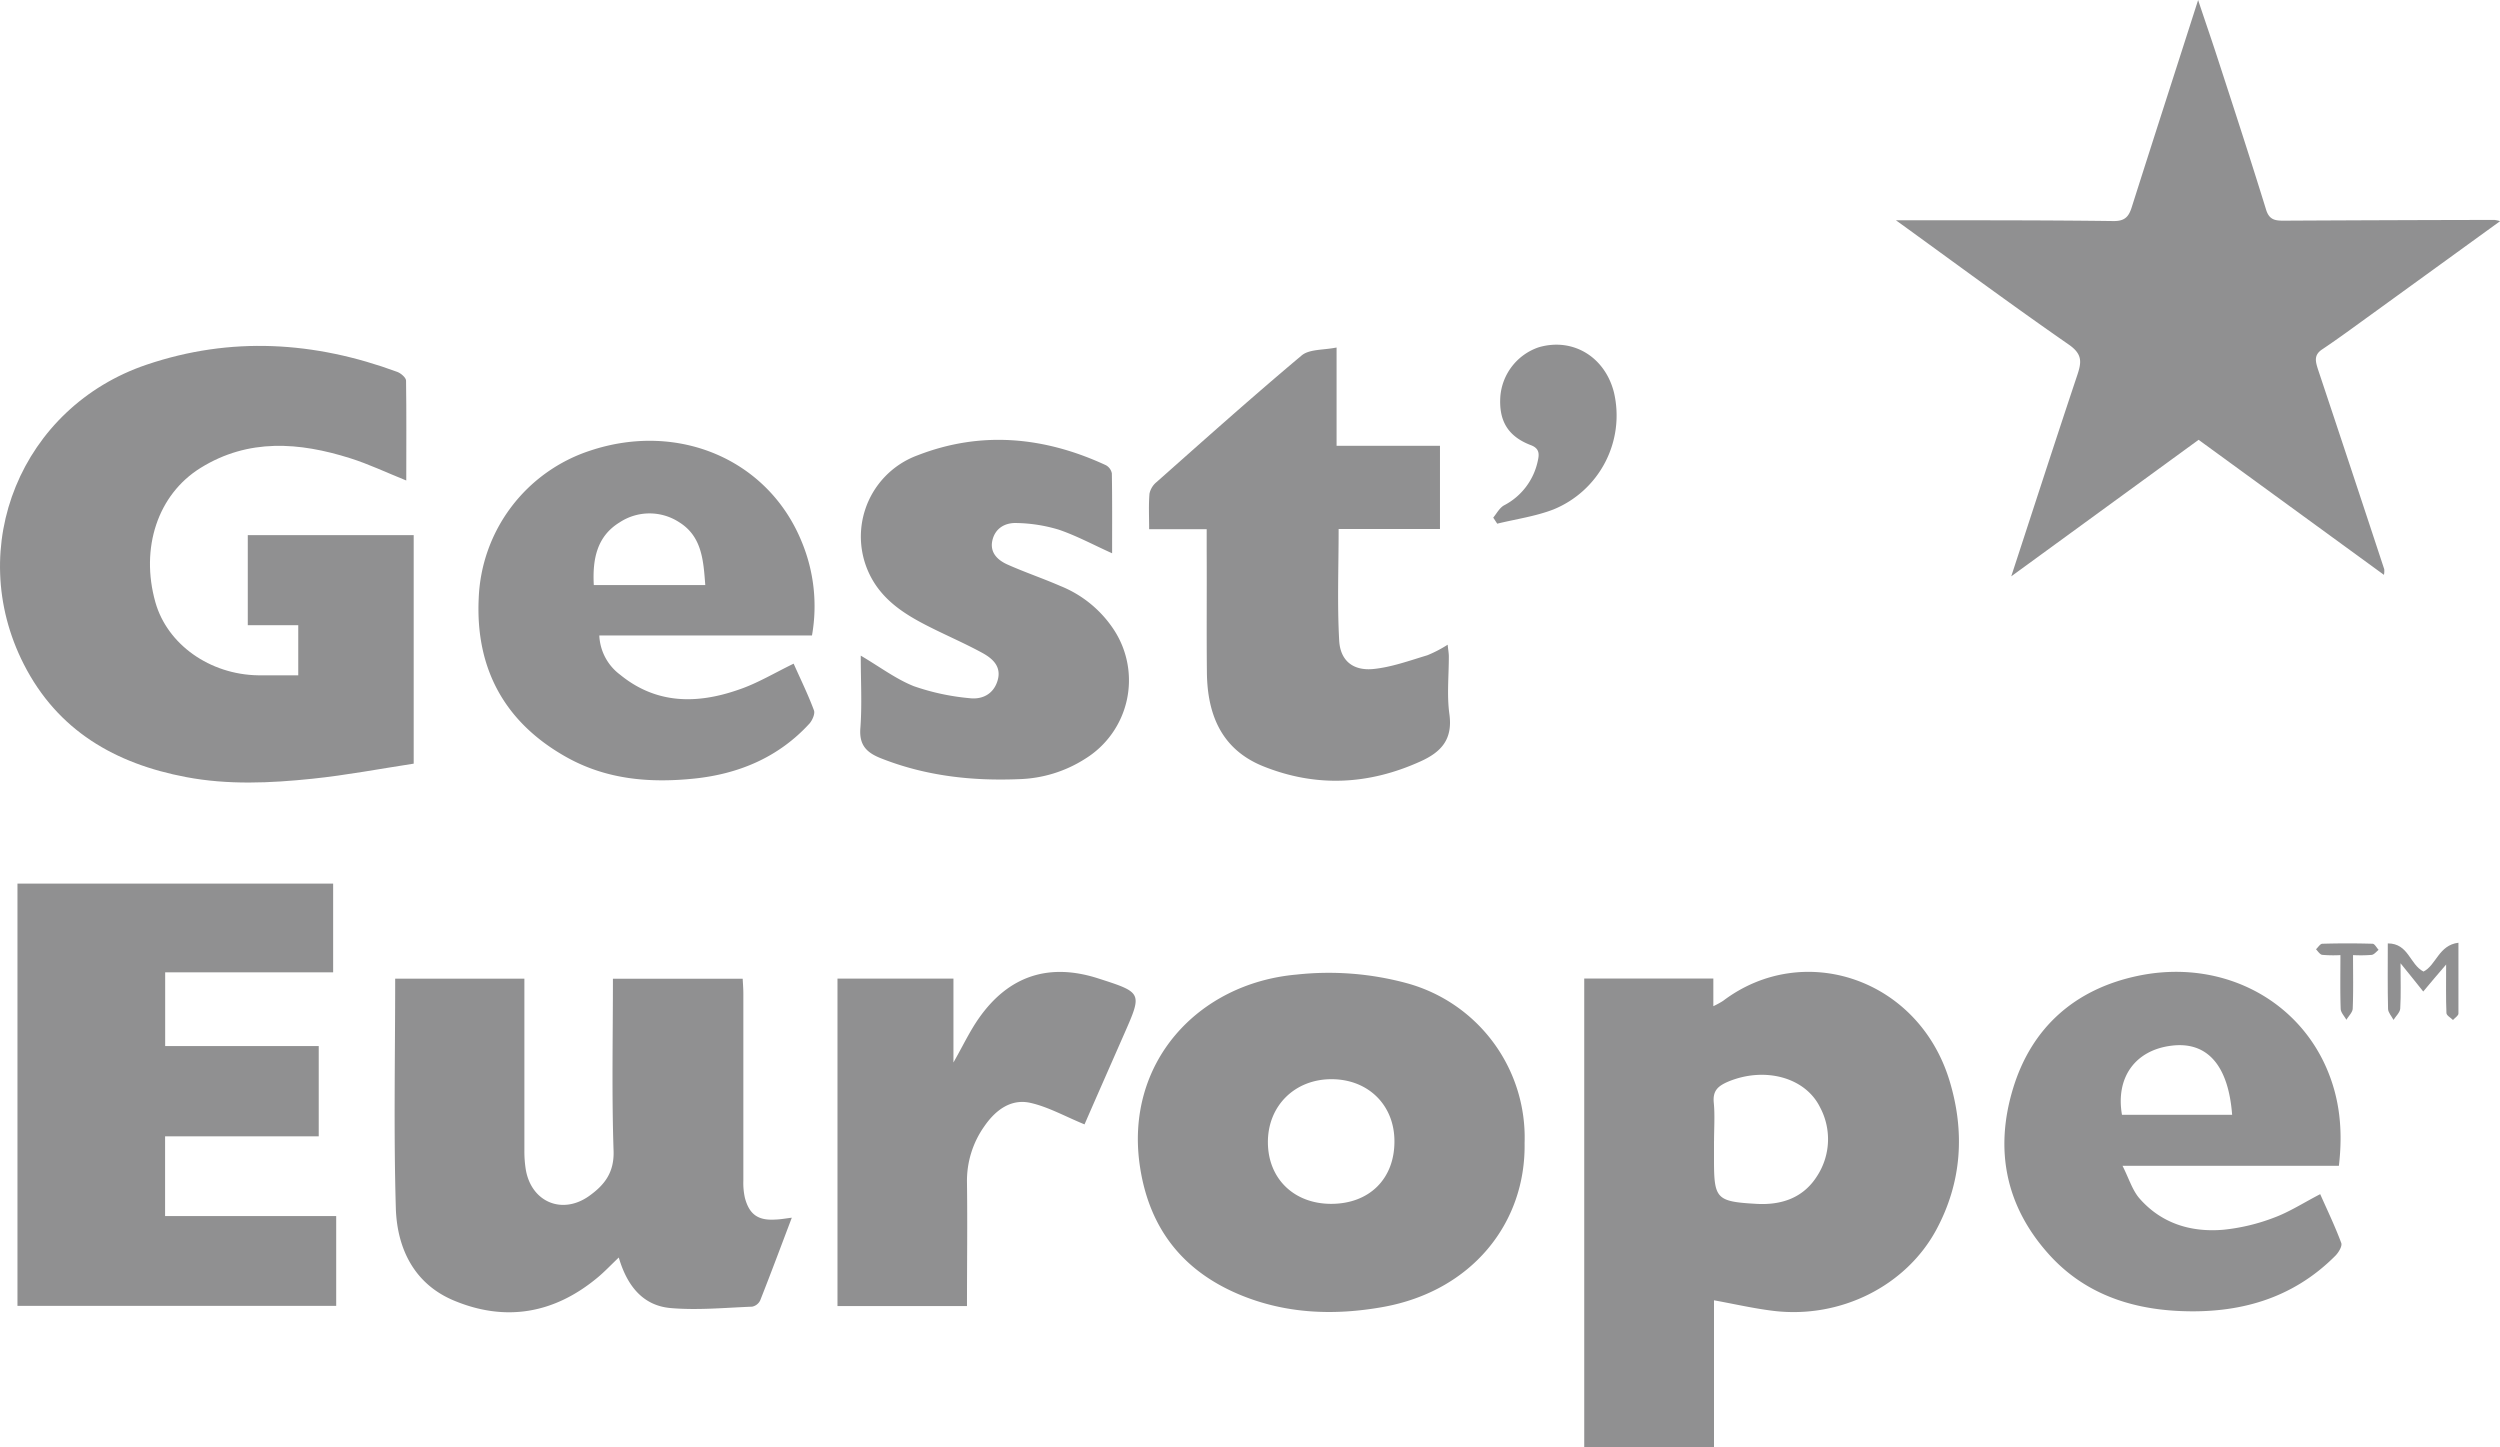 <svg xmlns="http://www.w3.org/2000/svg" viewBox="0 0 572.58 331.52"><defs><style>.cls-1{fill:#909091;}</style></defs><g id="Calque_2" data-name="Calque 2"><g id="Calque_1-2" data-name="Calque 1"><path class="cls-1" d="M93.05,110.05c-4.53-1.82-8.59-3.76-12.84-5.1-11.66-3.68-23.29-4.59-34.26,2.21-9.83,6.09-13.86,18.37-10.36,30.78,2.72,9.64,12.45,16.56,23.55,16.73,3,0,5.92,0,9.17,0V143.19H56.75V122.57h38V174.9c-7.67,1.17-15.42,2.65-23.24,3.46-9.61,1-19.28,1.44-28.88-.38-16.25-3.07-29.44-10.65-37.18-25.85-13.69-26.86-.58-58.9,28.14-68.61C52.87,77,72,78.17,91,85.18c.83.31,2,1.32,2,2C93.11,94.75,93.05,102.29,93.05,110.05Z"/><path class="cls-1" d="M392.56,331.52H362.84V224.11h29.57v6.34a19.82,19.82,0,0,0,2.23-1.22c18.31-13.86,44.74-5.21,51.87,18.31,3.55,11.72,2.82,23.25-3.05,34.14-7,12.92-22,20.37-37.21,18.56-4.53-.54-9-1.58-13.69-2.43v33.71Zm0-70.12h0v4c0,9.17.44,9.79,9.7,10.32,5.68.33,10.75-1.31,13.94-6.41a15.48,15.48,0,0,0,.65-15.7c-3.41-6.94-12.76-9.34-21.07-5.87-2.31,1-3.54,2.07-3.27,4.81C392.79,255.45,392.57,258.43,392.57,261.4Z"/><path class="cls-1" d="M546,131.66l-42.45-30.93L460.64,132c5.17-15.79,10.06-30.95,15.12-46.07,1-3,1.21-4.81-1.93-7-13.19-9.15-26.09-18.71-39.6-28.48h9c13.64,0,27.27,0,40.91.18,2.52,0,3.4-1,4.08-3.12,4.93-15.53,9.94-31,15.22-47.5,1.66,5,3.09,9.09,4.43,13.24C511.64,24.82,515.41,36.38,519,48c.74,2.43,2.17,2.55,4.15,2.54q24.07-.13,48.16-.17a8.14,8.14,0,0,1,1.3.28L543.14,72c-3.74,2.7-7.44,5.44-11.26,8-2,1.31-1.55,2.79-1,4.56q7.64,22.9,15.19,45.82A4.65,4.65,0,0,1,546,131.66Z"/><path class="cls-1" d="M37.81,278.52H77v20.57H4V202.37h72.3v20.32H37.83v16.9H73v20.66H37.81Z"/><path class="cls-1" d="M181.35,278.89c-2.46,6.49-4.79,12.74-7.24,18.94a2.62,2.62,0,0,1-1.85,1.44c-6.21.24-12.48.85-18.64.32-6.5-.56-10.05-5.26-11.9-11.58-1.77,1.68-3.24,3.25-4.88,4.61-9.92,8.25-21.06,10.19-32.9,5.24-9.08-3.8-13-11.91-13.28-21.14-.51-17.43-.15-34.88-.15-52.57H120.1v4.55q0,17.48,0,34.95a26.4,26.4,0,0,0,.33,4.26c1.29,7.42,8.36,10.39,14.51,6,3.46-2.47,5.75-5.32,5.59-10.3-.44-13.05-.15-26.13-.15-39.45H170.1c.05,1.08.15,2.24.15,3.41,0,14.28,0,28.57,0,42.85a15.79,15.79,0,0,0,.35,3.9c1,3.81,3,5.24,6.93,5C178.73,279.29,179.9,279.07,181.35,278.89Z"/><path class="cls-1" d="M349.18,261.79c.31,18.35-12.1,33.92-32.47,37.56-11.23,2-22.36,1.57-33-2.92-12.93-5.47-20.5-15.18-22.62-29.22-3.59-23.74,13.24-42,35.85-44a68.26,68.26,0,0,1,25.36,2A36.65,36.65,0,0,1,349.18,261.79Zm-29.81-.41c0-8.28-6-14.2-14.41-14.21s-14.6,6.1-14.57,14.46,6,14.08,14.48,14.09C313.61,275.72,319.4,270,319.37,261.38Z"/><path class="cls-1" d="M181.77,152c1.56,3.52,3.28,7,4.65,10.69.3.78-.37,2.26-1,3-7.08,7.76-16.25,11.58-26.42,12.63s-20,.23-29.12-4.83c-14.27-7.93-21-20.32-20.24-36.43a37.07,37.07,0,0,1,25.56-33.86c20.23-6.73,40.79,2.09,48.43,20.91a38.45,38.45,0,0,1,2.34,21.43H137.26a11.83,11.83,0,0,0,4.78,9c8.27,6.76,17.58,6.74,27.06,3.44C173.39,156.55,177.37,154.13,181.77,152ZM136,134h25.53c-.42-5.59-.74-11.09-5.91-14.35a12.44,12.44,0,0,0-13.72,0C136.74,122.82,135.67,128,136,134Z"/><path class="cls-1" d="M535.68,267H486.12c1.48,2.92,2.25,5.6,3.91,7.5,5.07,5.77,11.87,7.8,19.3,7.14a44.93,44.93,0,0,0,11.44-2.74c3.56-1.31,6.82-3.43,10.63-5.4,1.61,3.63,3.39,7.33,4.82,11.17.28.73-.62,2.21-1.36,2.95-9.9,9.94-22.21,13.28-35.8,12.64-11.48-.54-21.84-4.18-29.72-12.89-9.95-11-12.56-23.94-8.31-38s14.22-22.82,28.53-25.85c18.49-3.92,36.05,4.73,43.19,20.89C535.9,251.54,536.63,258.93,535.68,267ZM486,255.32h25.23c-.86-11.38-5.74-16.82-13.84-15.83C489,240.5,484.52,246.82,486,255.32Z"/><path class="cls-1" d="M276.37,121.2H263.19c0-2.94-.14-5.55.08-8.14a4.68,4.68,0,0,1,1.62-2.65c11-9.75,22-19.58,33.23-29,1.77-1.48,5-1.21,8-1.82v22.51h23.68v19.06H306.59c0,8.78-.34,17.21.13,25.59.27,4.62,3.23,6.94,7.88,6.47,4.16-.43,8.24-1.92,12.3-3.14a29.11,29.11,0,0,0,4.66-2.42c.12,1.14.27,1.94.27,2.74,0,4.4-.47,8.86.13,13.17.78,5.72-1.8,8.63-6.59,10.8-11.91,5.41-23.95,6-36.08,1.12-9.51-3.85-12.76-11.8-12.87-21.41-.1-9.23,0-18.46-.05-27.69Z"/><path class="cls-1" d="M197.14,150.16c4.4,2.59,8.05,5.36,12.16,7A53.32,53.32,0,0,0,222,159.9c2.88.37,5.52-.86,6.47-4s-1-5-3.46-6.35c-3.66-2-7.47-3.67-11.2-5.51-4.95-2.45-9.77-5.13-13.05-9.77a19.82,19.82,0,0,1,9.43-30c14.52-5.64,29-4.26,43.08,2.27a2.7,2.7,0,0,1,1.38,1.88c.1,6,.06,12.05.06,18.3-4.26-1.92-8.1-4-12.19-5.4a35.5,35.5,0,0,0-9.64-1.53c-2.66-.11-5,1.17-5.62,4.1-.55,2.74,1.28,4.41,3.45,5.39,4,1.79,8.16,3.19,12.17,4.94a26.42,26.42,0,0,1,12.29,10.1,21.12,21.12,0,0,1-6.56,29.42,29.66,29.66,0,0,1-15.22,4.71c-10.87.45-21.45-.74-31.66-4.79-3.37-1.34-5-3.1-4.67-7C197.45,161.37,197.14,156,197.14,150.16Z"/><path class="cls-1" d="M248.39,257.52c-4.46-1.83-8.29-4-12.4-4.93-4.49-1-8,1.69-10.52,5.33a21.63,21.63,0,0,0-4,13c.12,9.32,0,18.64,0,28.21H191.81v-75h26.56v19.21c2.16-3.79,3.73-7.15,5.83-10.14,6.85-9.76,16.09-12.74,27.36-9.1,10.08,3.24,10.08,3.24,5.92,12.7C254.35,243.93,251.23,251,248.39,257.52Z"/><path class="cls-1" d="M342,118.55c.82-1,1.45-2.24,2.48-2.81a14.89,14.89,0,0,0,7.71-10.12c.33-1.47.52-2.87-1.56-3.66-5.26-2-7.39-5.58-7-11.2a13,13,0,0,1,8.78-11.22c7.79-2.28,15.18,2.16,17.24,10.35a23.24,23.24,0,0,1-13.91,26.81c-4.09,1.57-8.54,2.19-12.83,3.24Z"/><path class="cls-1" d="M555,227.09c-1.7-2.12-3.18-4-5.2-6.47,0,4,.12,7.17-.07,10.37-.05.89-1,1.73-1.54,2.6-.43-.84-1.23-1.67-1.25-2.52-.12-4.91-.06-9.84-.06-15,4.78,0,5,4.82,8.18,6.45,2.88-1.43,3.49-6.07,8-6.6,0,5.72,0,11,0,16.21,0,.5-.82,1-1.25,1.48-.52-.53-1.47-1-1.5-1.59-.14-3.39-.07-6.8-.07-11.11C558.21,223.26,556.7,225.05,555,227.09Z"/><path class="cls-1" d="M538.92,218.75c0,4.35.09,8.27-.07,12.19,0,.89-.94,1.75-1.45,2.63-.46-.84-1.28-1.66-1.31-2.51-.14-3.93-.06-7.86-.06-12.31a29.45,29.45,0,0,1-4.17-.06c-.53-.08-1-.83-1.42-1.28.48-.44.95-1.25,1.44-1.26q5.76-.17,11.52,0c.47,0,.92.91,1.38,1.4-.52.4-1,1.06-1.58,1.15A31.94,31.94,0,0,1,538.92,218.75Z"/></g></g></svg>